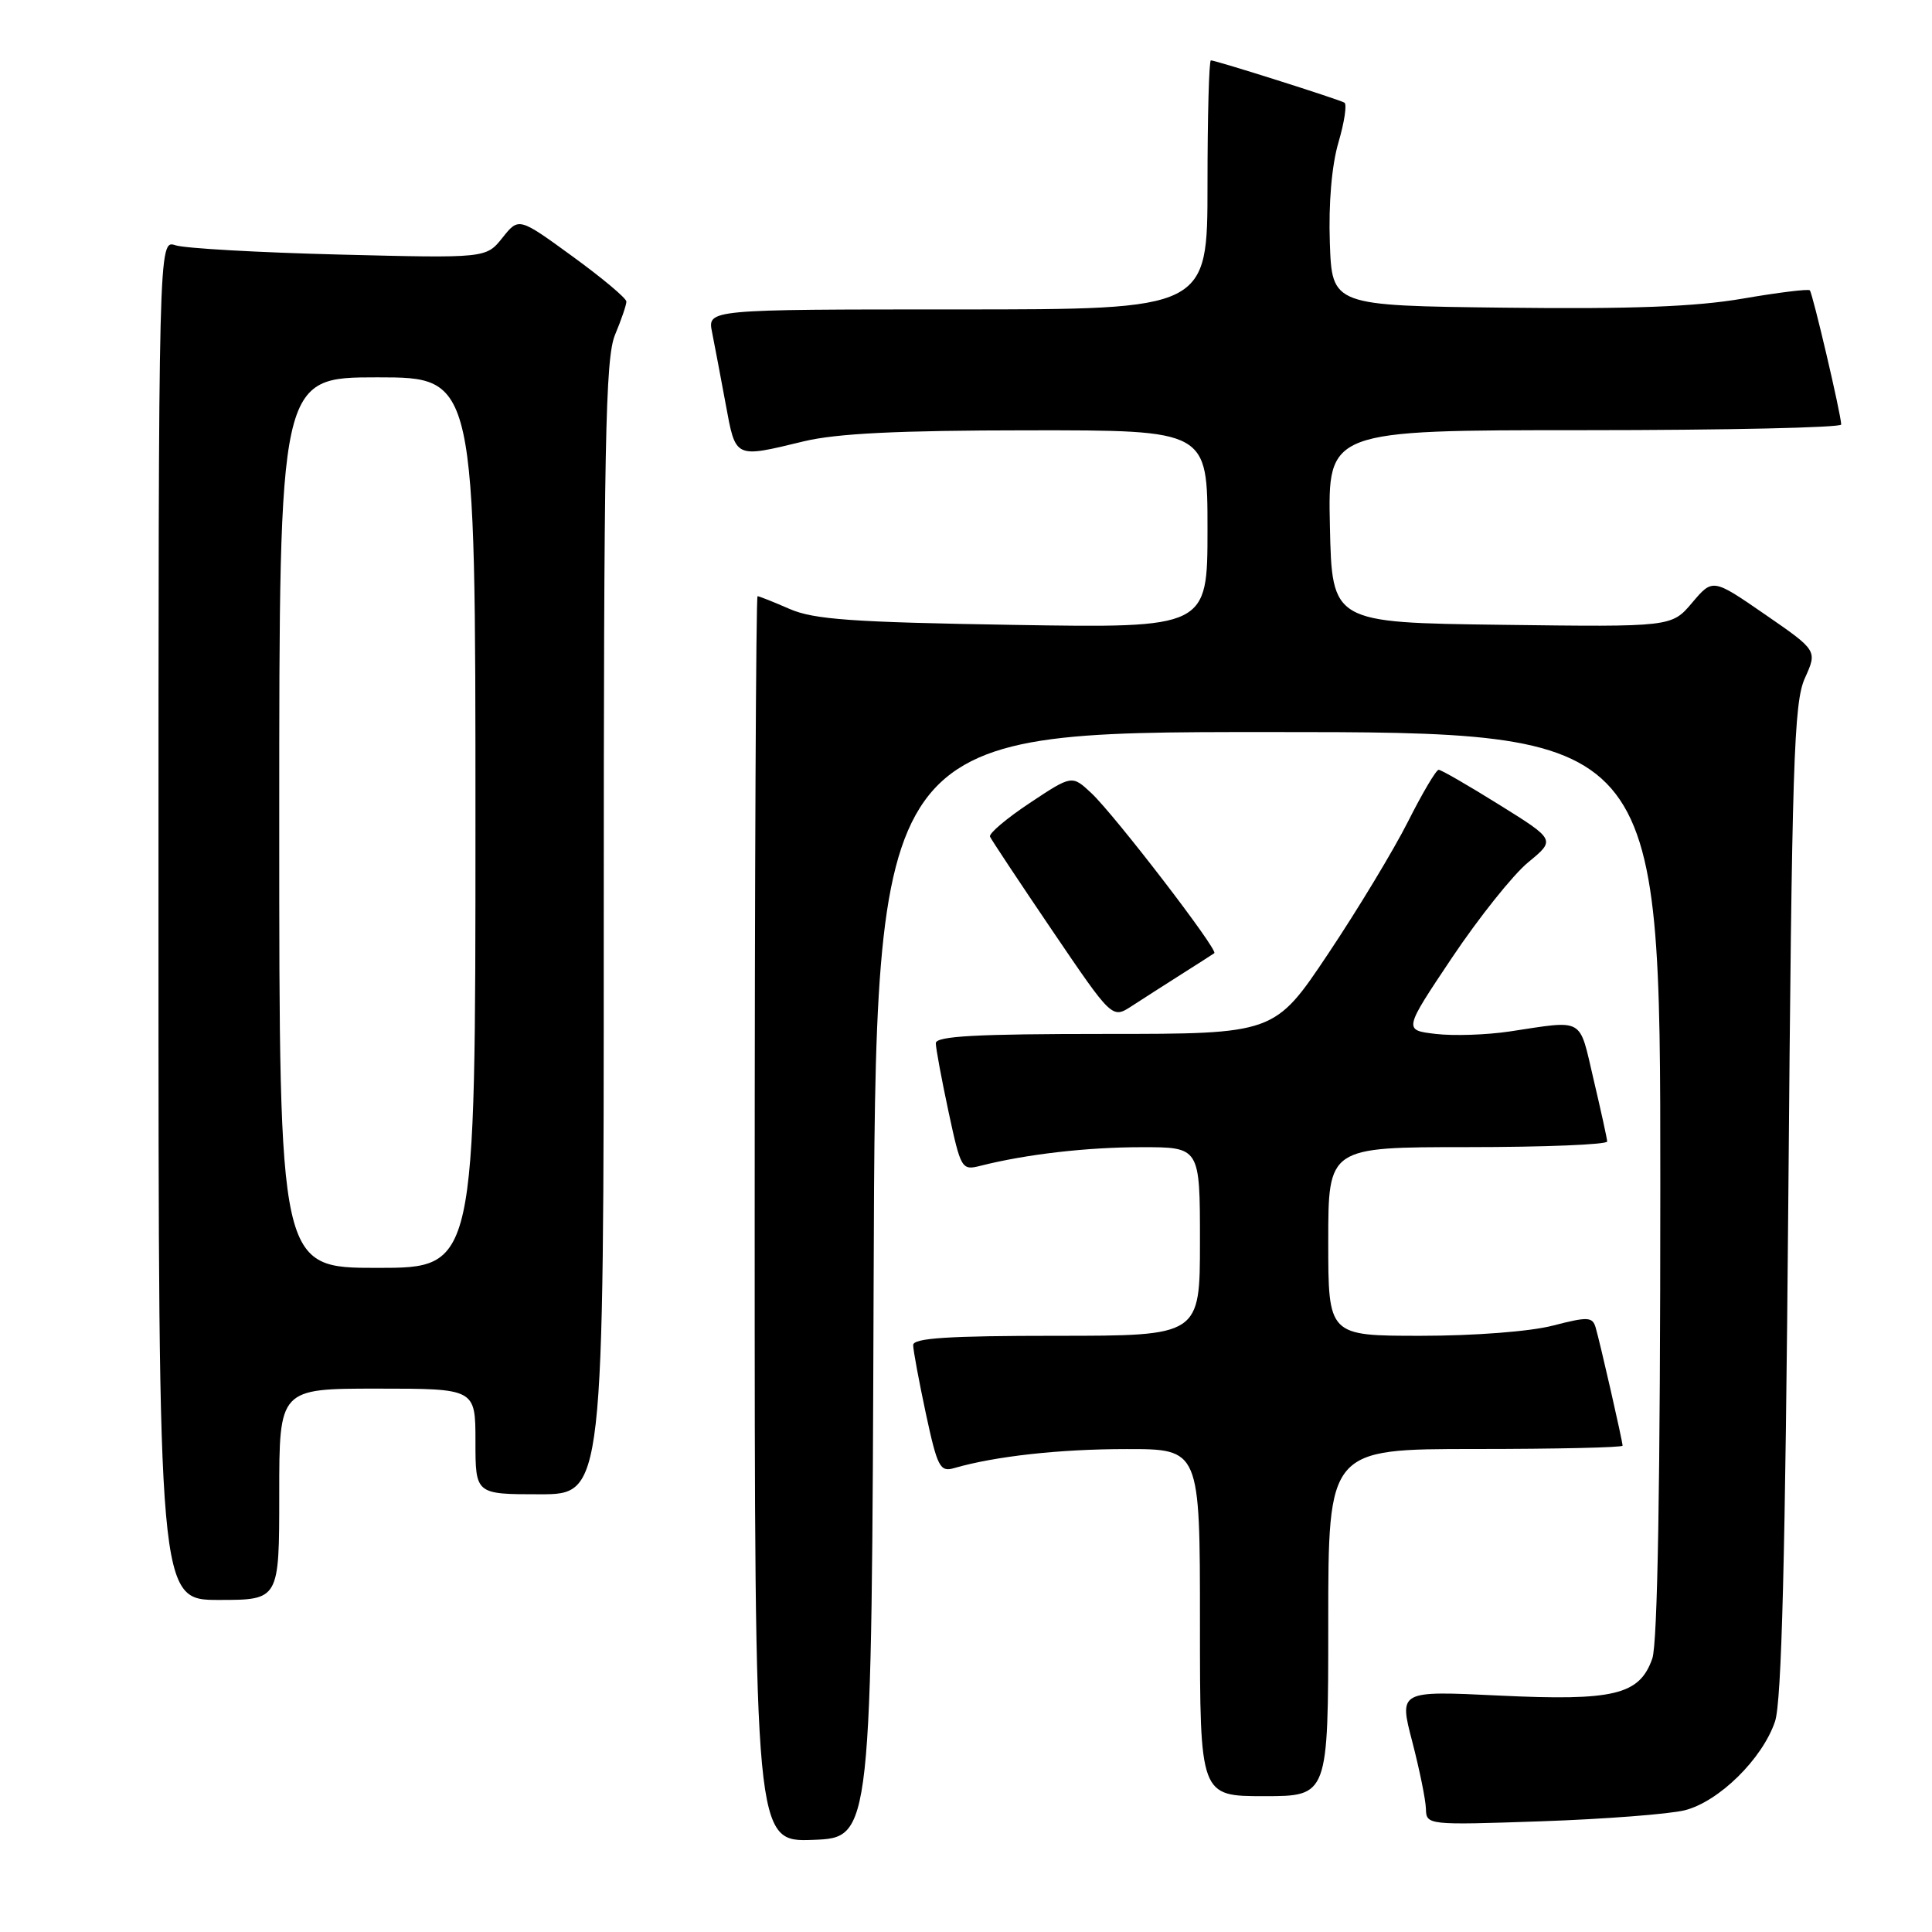 <?xml version="1.0" encoding="UTF-8" standalone="no"?>
<!DOCTYPE svg PUBLIC "-//W3C//DTD SVG 1.1//EN" "http://www.w3.org/Graphics/SVG/1.1/DTD/svg11.dtd" >
<svg xmlns="http://www.w3.org/2000/svg" xmlns:xlink="http://www.w3.org/1999/xlink" version="1.1" viewBox="0 0 256 256">
 <g >
 <path fill="currentColor"
d=" M 115.76 170.25 C 116.01 97.00 116.01 97.00 168.01 97.00 C 220.00 97.00 220.00 97.00 220.00 156.85 C 220.00 196.60 219.64 217.73 218.94 219.76 C 217.25 224.59 213.90 225.40 198.61 224.67 C 185.37 224.03 185.37 224.03 187.13 230.77 C 188.09 234.47 188.91 238.48 188.94 239.67 C 189.00 241.83 189.11 241.85 204.25 241.33 C 212.64 241.04 221.18 240.38 223.24 239.87 C 227.76 238.73 233.53 233.06 235.20 228.10 C 236.08 225.49 236.56 206.42 236.96 159.00 C 237.44 100.90 237.69 93.09 239.16 89.85 C 240.81 86.20 240.81 86.20 233.88 81.42 C 226.95 76.64 226.95 76.64 224.22 79.86 C 221.50 83.08 221.50 83.08 199.00 82.79 C 176.50 82.50 176.50 82.50 176.22 69.75 C 175.94 57.00 175.94 57.00 209.97 57.00 C 228.69 57.00 243.99 56.66 243.97 56.25 C 243.93 54.82 240.18 38.85 239.81 38.47 C 239.60 38.27 235.60 38.76 230.91 39.57 C 224.70 40.64 216.17 40.97 199.45 40.77 C 176.50 40.50 176.50 40.50 176.21 32.14 C 176.03 26.97 176.46 21.91 177.35 18.88 C 178.14 16.19 178.50 13.81 178.14 13.60 C 177.39 13.16 161.11 8.00 160.45 8.00 C 160.20 8.00 160.00 15.43 160.00 24.50 C 160.00 41.00 160.00 41.00 126.88 41.00 C 93.75 41.00 93.75 41.00 94.35 44.01 C 94.68 45.67 95.49 49.94 96.15 53.51 C 97.50 60.82 97.27 60.71 106.50 58.48 C 110.86 57.43 118.99 57.03 136.25 57.02 C 160.00 57.00 160.00 57.00 160.00 70.11 C 160.00 83.22 160.00 83.22 134.25 82.80 C 112.92 82.45 107.84 82.09 104.63 80.69 C 102.50 79.76 100.59 79.00 100.38 79.00 C 100.17 79.00 100.00 116.14 100.00 161.54 C 100.00 244.08 100.00 244.08 107.75 243.79 C 115.50 243.50 115.50 243.50 115.76 170.25 Z  M 176.00 215.00 C 176.00 192.00 176.00 192.00 195.50 192.00 C 206.22 192.00 215.00 191.80 215.00 191.56 C 215.00 190.97 212.02 177.90 211.43 175.90 C 211.01 174.48 210.40 174.45 205.76 175.65 C 202.77 176.43 195.35 177.00 188.28 177.00 C 176.00 177.00 176.00 177.00 176.00 164.50 C 176.00 152.00 176.00 152.00 194.50 152.00 C 204.68 152.00 212.98 151.66 212.96 151.25 C 212.94 150.84 212.12 147.12 211.15 143.00 C 209.20 134.69 210.05 135.17 200.00 136.68 C 196.97 137.13 192.58 137.28 190.24 137.00 C 185.97 136.50 185.97 136.50 192.41 126.88 C 195.95 121.60 200.48 115.92 202.48 114.27 C 206.12 111.28 206.12 111.28 198.67 106.64 C 194.58 104.09 190.96 102.00 190.63 102.00 C 190.30 102.00 188.47 105.09 186.57 108.86 C 184.67 112.63 179.91 120.51 176.00 126.36 C 168.89 137.00 168.89 137.00 146.44 137.00 C 129.38 137.00 124.00 137.29 124.00 138.23 C 124.00 138.90 124.76 142.98 125.68 147.29 C 127.32 154.92 127.43 155.11 129.93 154.47 C 135.98 152.94 144.03 152.01 151.25 152.01 C 159.00 152.00 159.00 152.00 159.00 164.50 C 159.00 177.00 159.00 177.00 140.00 177.00 C 125.66 177.00 121.00 177.30 121.00 178.23 C 121.00 178.90 121.76 182.98 122.68 187.30 C 124.21 194.41 124.56 195.08 126.43 194.53 C 131.85 192.96 140.38 192.01 149.25 192.01 C 159.00 192.00 159.00 192.00 159.00 215.00 C 159.00 238.00 159.00 238.00 167.50 238.00 C 176.00 238.00 176.00 238.00 176.00 215.00 Z  M 37.00 198.00 C 37.00 184.00 37.00 184.00 50.00 184.00 C 63.00 184.00 63.00 184.00 63.00 191.00 C 63.00 198.00 63.00 198.00 71.50 198.00 C 80.00 198.00 80.00 198.00 80.00 122.97 C 80.00 58.53 80.21 47.43 81.50 44.35 C 82.33 42.37 83.00 40.40 83.00 39.96 C 83.00 39.52 79.79 36.83 75.87 33.98 C 68.74 28.79 68.74 28.79 66.58 31.50 C 64.41 34.22 64.41 34.22 44.96 33.73 C 34.26 33.46 24.49 32.91 23.25 32.50 C 21.00 31.77 21.00 31.77 21.00 121.88 C 21.00 212.00 21.00 212.00 29.00 212.00 C 37.00 212.00 37.00 212.00 37.00 198.00 Z  M 156.50 129.12 C 158.70 127.73 160.68 126.46 160.90 126.30 C 161.47 125.91 147.71 108.00 144.61 105.09 C 142.04 102.69 142.04 102.69 136.45 106.40 C 133.38 108.44 131.01 110.44 131.18 110.86 C 131.36 111.27 135.07 116.87 139.43 123.30 C 147.36 134.99 147.36 134.99 149.93 133.33 C 151.34 132.41 154.30 130.52 156.50 129.12 Z  M 37.00 109.00 C 37.00 50.00 37.00 50.00 50.00 50.00 C 63.00 50.00 63.00 50.00 63.00 109.00 C 63.00 168.00 63.00 168.00 50.00 168.00 C 37.00 168.00 37.00 168.00 37.00 109.00 Z "/>
</g>
</svg>